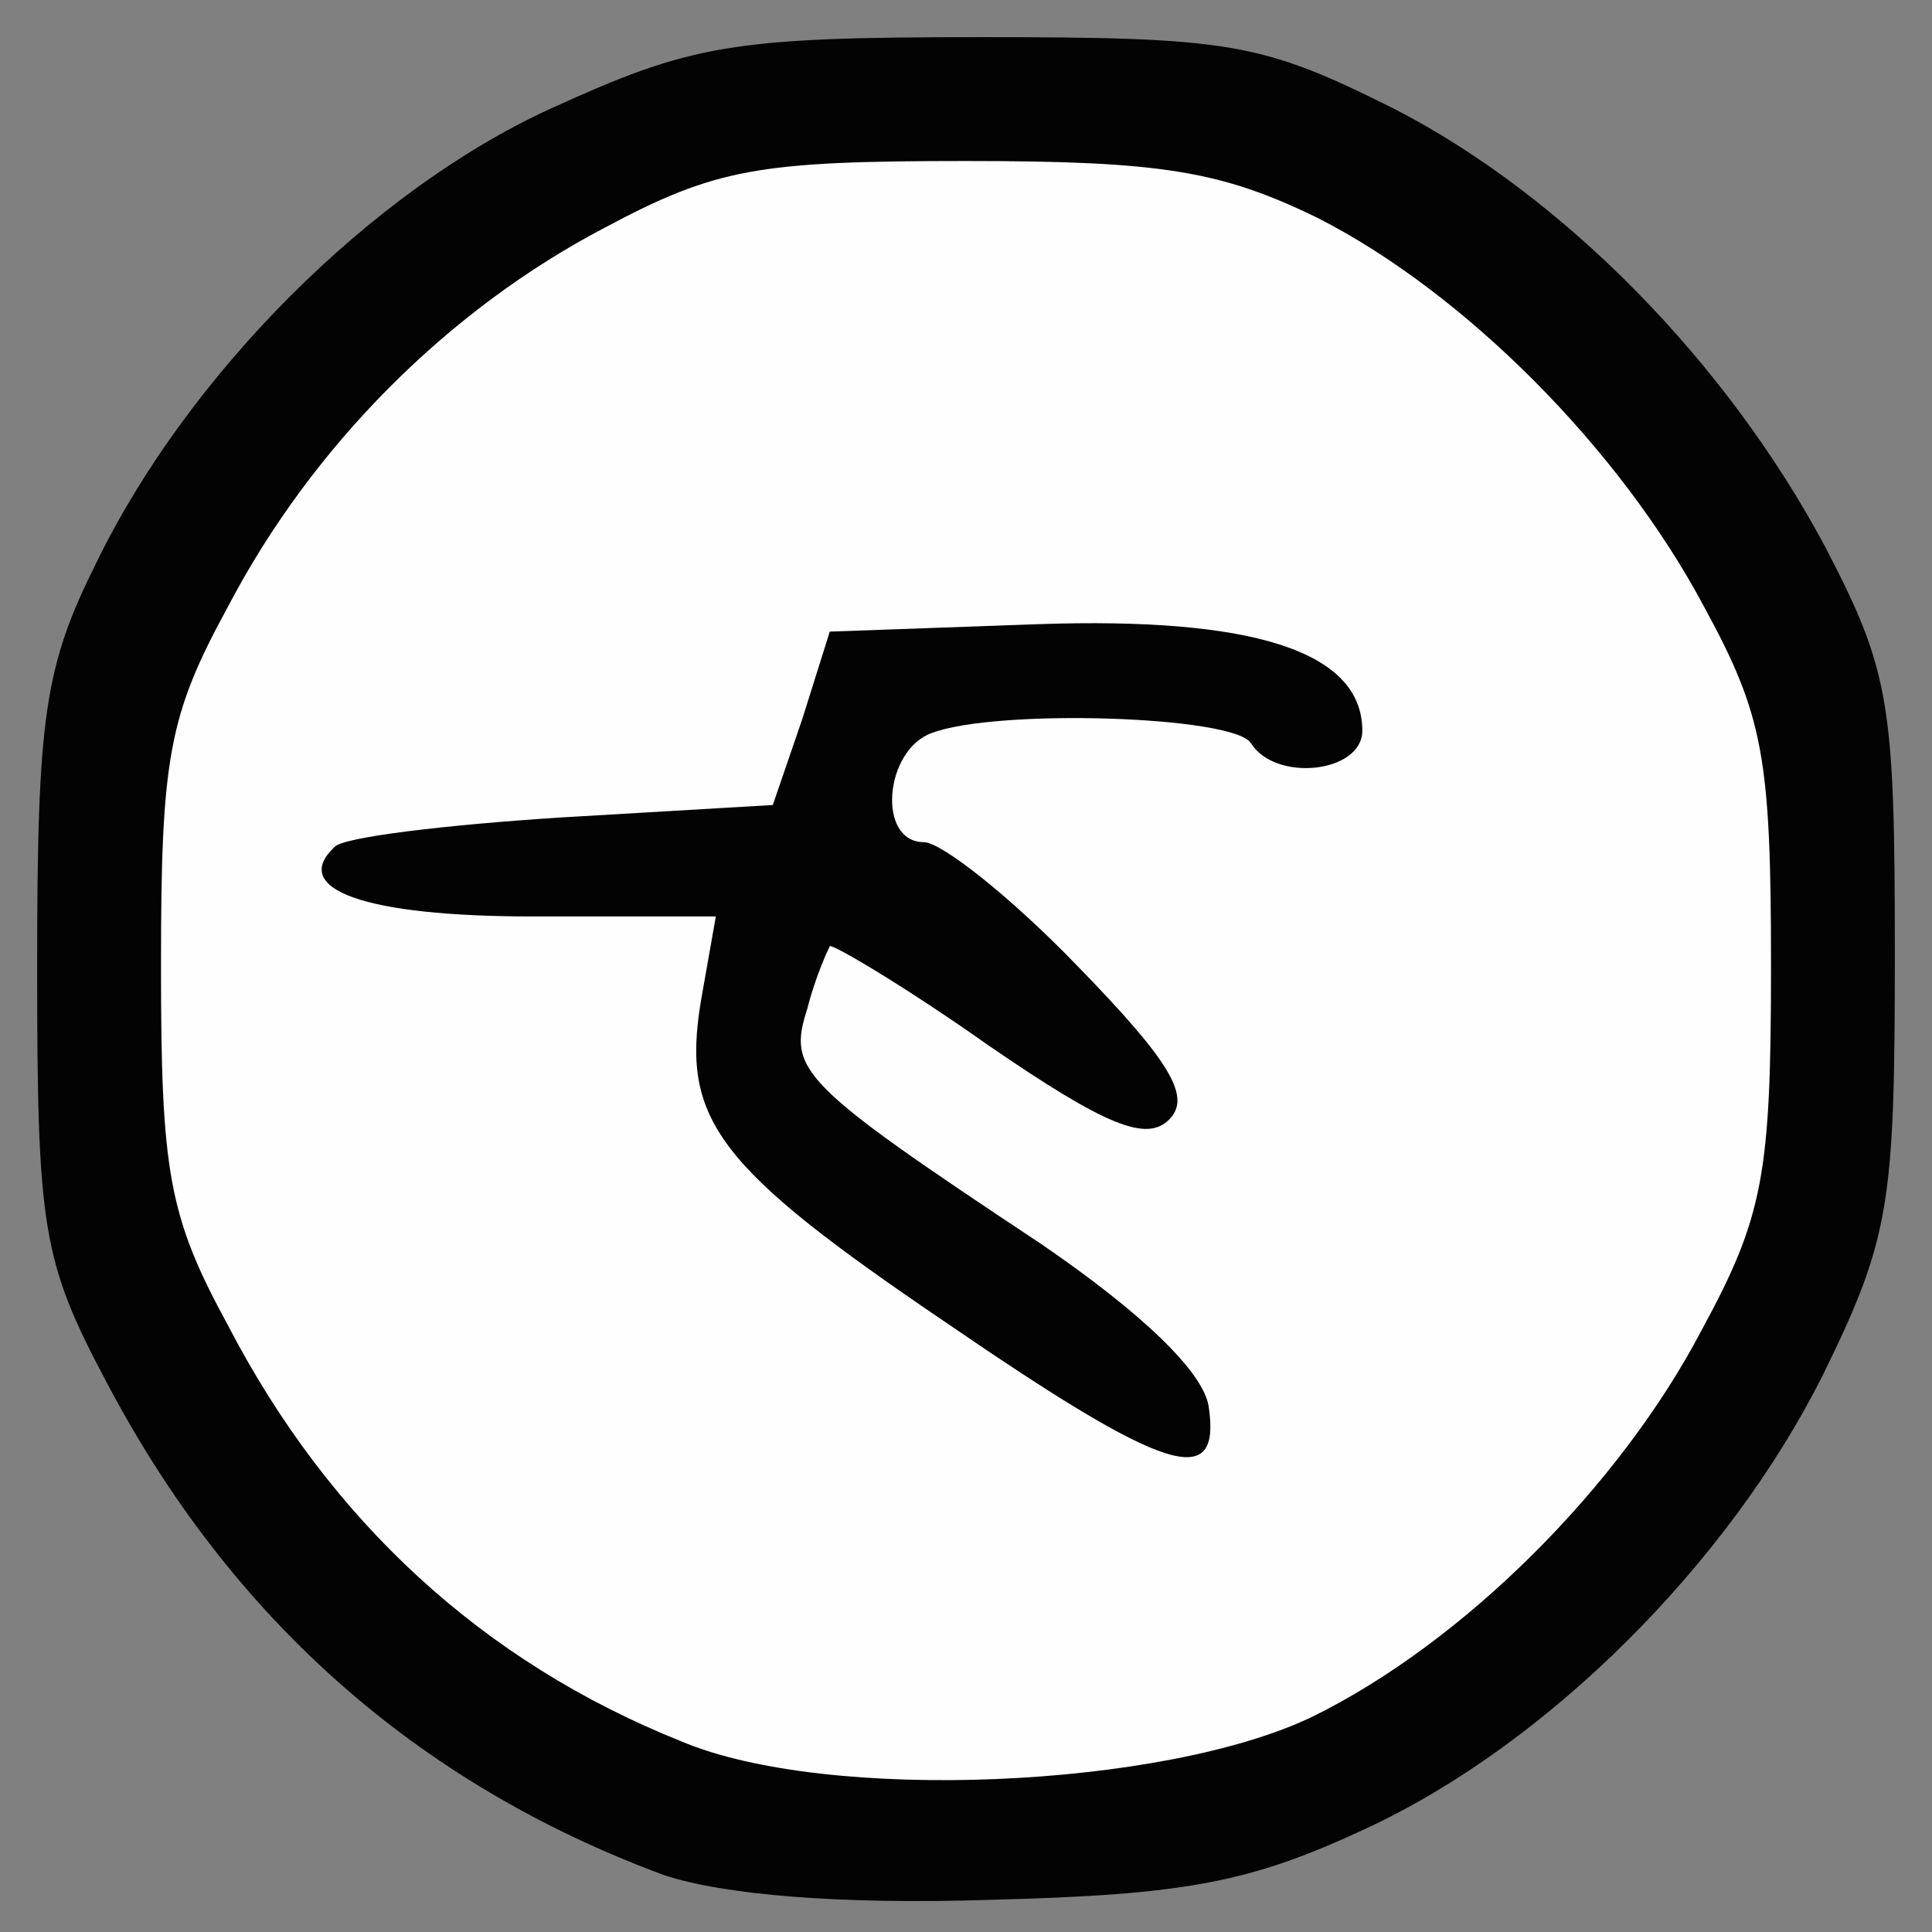 <!DOCTYPE svg PUBLIC "-//W3C//DTD SVG 20010904//EN" "http://www.w3.org/TR/2001/REC-SVG-20010904/DTD/svg10.dtd">
<svg version="1.0" xmlns="http://www.w3.org/2000/svg" width="78px" height="78px" viewBox="0 0 780 780" preserveAspectRatio="xMidYMid meet">
<rect x="0" y="0" width="780" height="780" fill="#808080" stroke="none"/>
<g id="layer101" fill="#030303" stroke="none">
 <path d="M268 757 c-100 -37 -175 -104 -225 -199 -26 -49 -28 -62 -28 -168 0 -101 3 -121 24 -163 37 -76 111 -150 183 -183 57 -26 73 -29 173 -29 102 0 114 2 168 29 68 35 134 102 174 177 26 50 28 63 28 164 0 101 -2 115 -29 170 -38 76 -111 149 -184 183 -47 22 -73 27 -152 29 -61 2 -108 -2 -132 -10z"/>
 </g>
<g id="layer102" fill="#fefefe" stroke="none">
 <path d="M275 703 c-80 -32 -142 -89 -183 -168 -24 -44 -27 -62 -27 -145 0 -84 3 -101 27 -145 34 -65 89 -120 152 -153 45 -24 62 -27 146 -27 79 0 103 4 142 23 59 30 122 93 156 157 24 44 27 61 27 145 0 84 -3 101 -28 147 -33 63 -96 126 -157 156 -60 29 -196 35 -255 10z m213 -135 c-2 -14 -27 -38 -68 -66 -98 -65 -102 -70 -94 -95 3 -12 8 -23 9 -25 1 -1 30 16 64 40 48 33 64 39 73 30 9 -9 1 -23 -37 -62 -27 -28 -55 -50 -62 -50 -19 0 -16 -37 3 -44 26 -10 122 -7 129 4 10 16 45 12 45 -5 0 -32 -44 -46 -131 -43 l-84 3 -11 35 -12 35 -85 5 c-47 3 -89 8 -92 12 -18 17 12 28 80 28 l74 0 -6 34 c-8 48 6 67 99 130 89 61 111 68 106 34z"/>
 </g>

</svg>